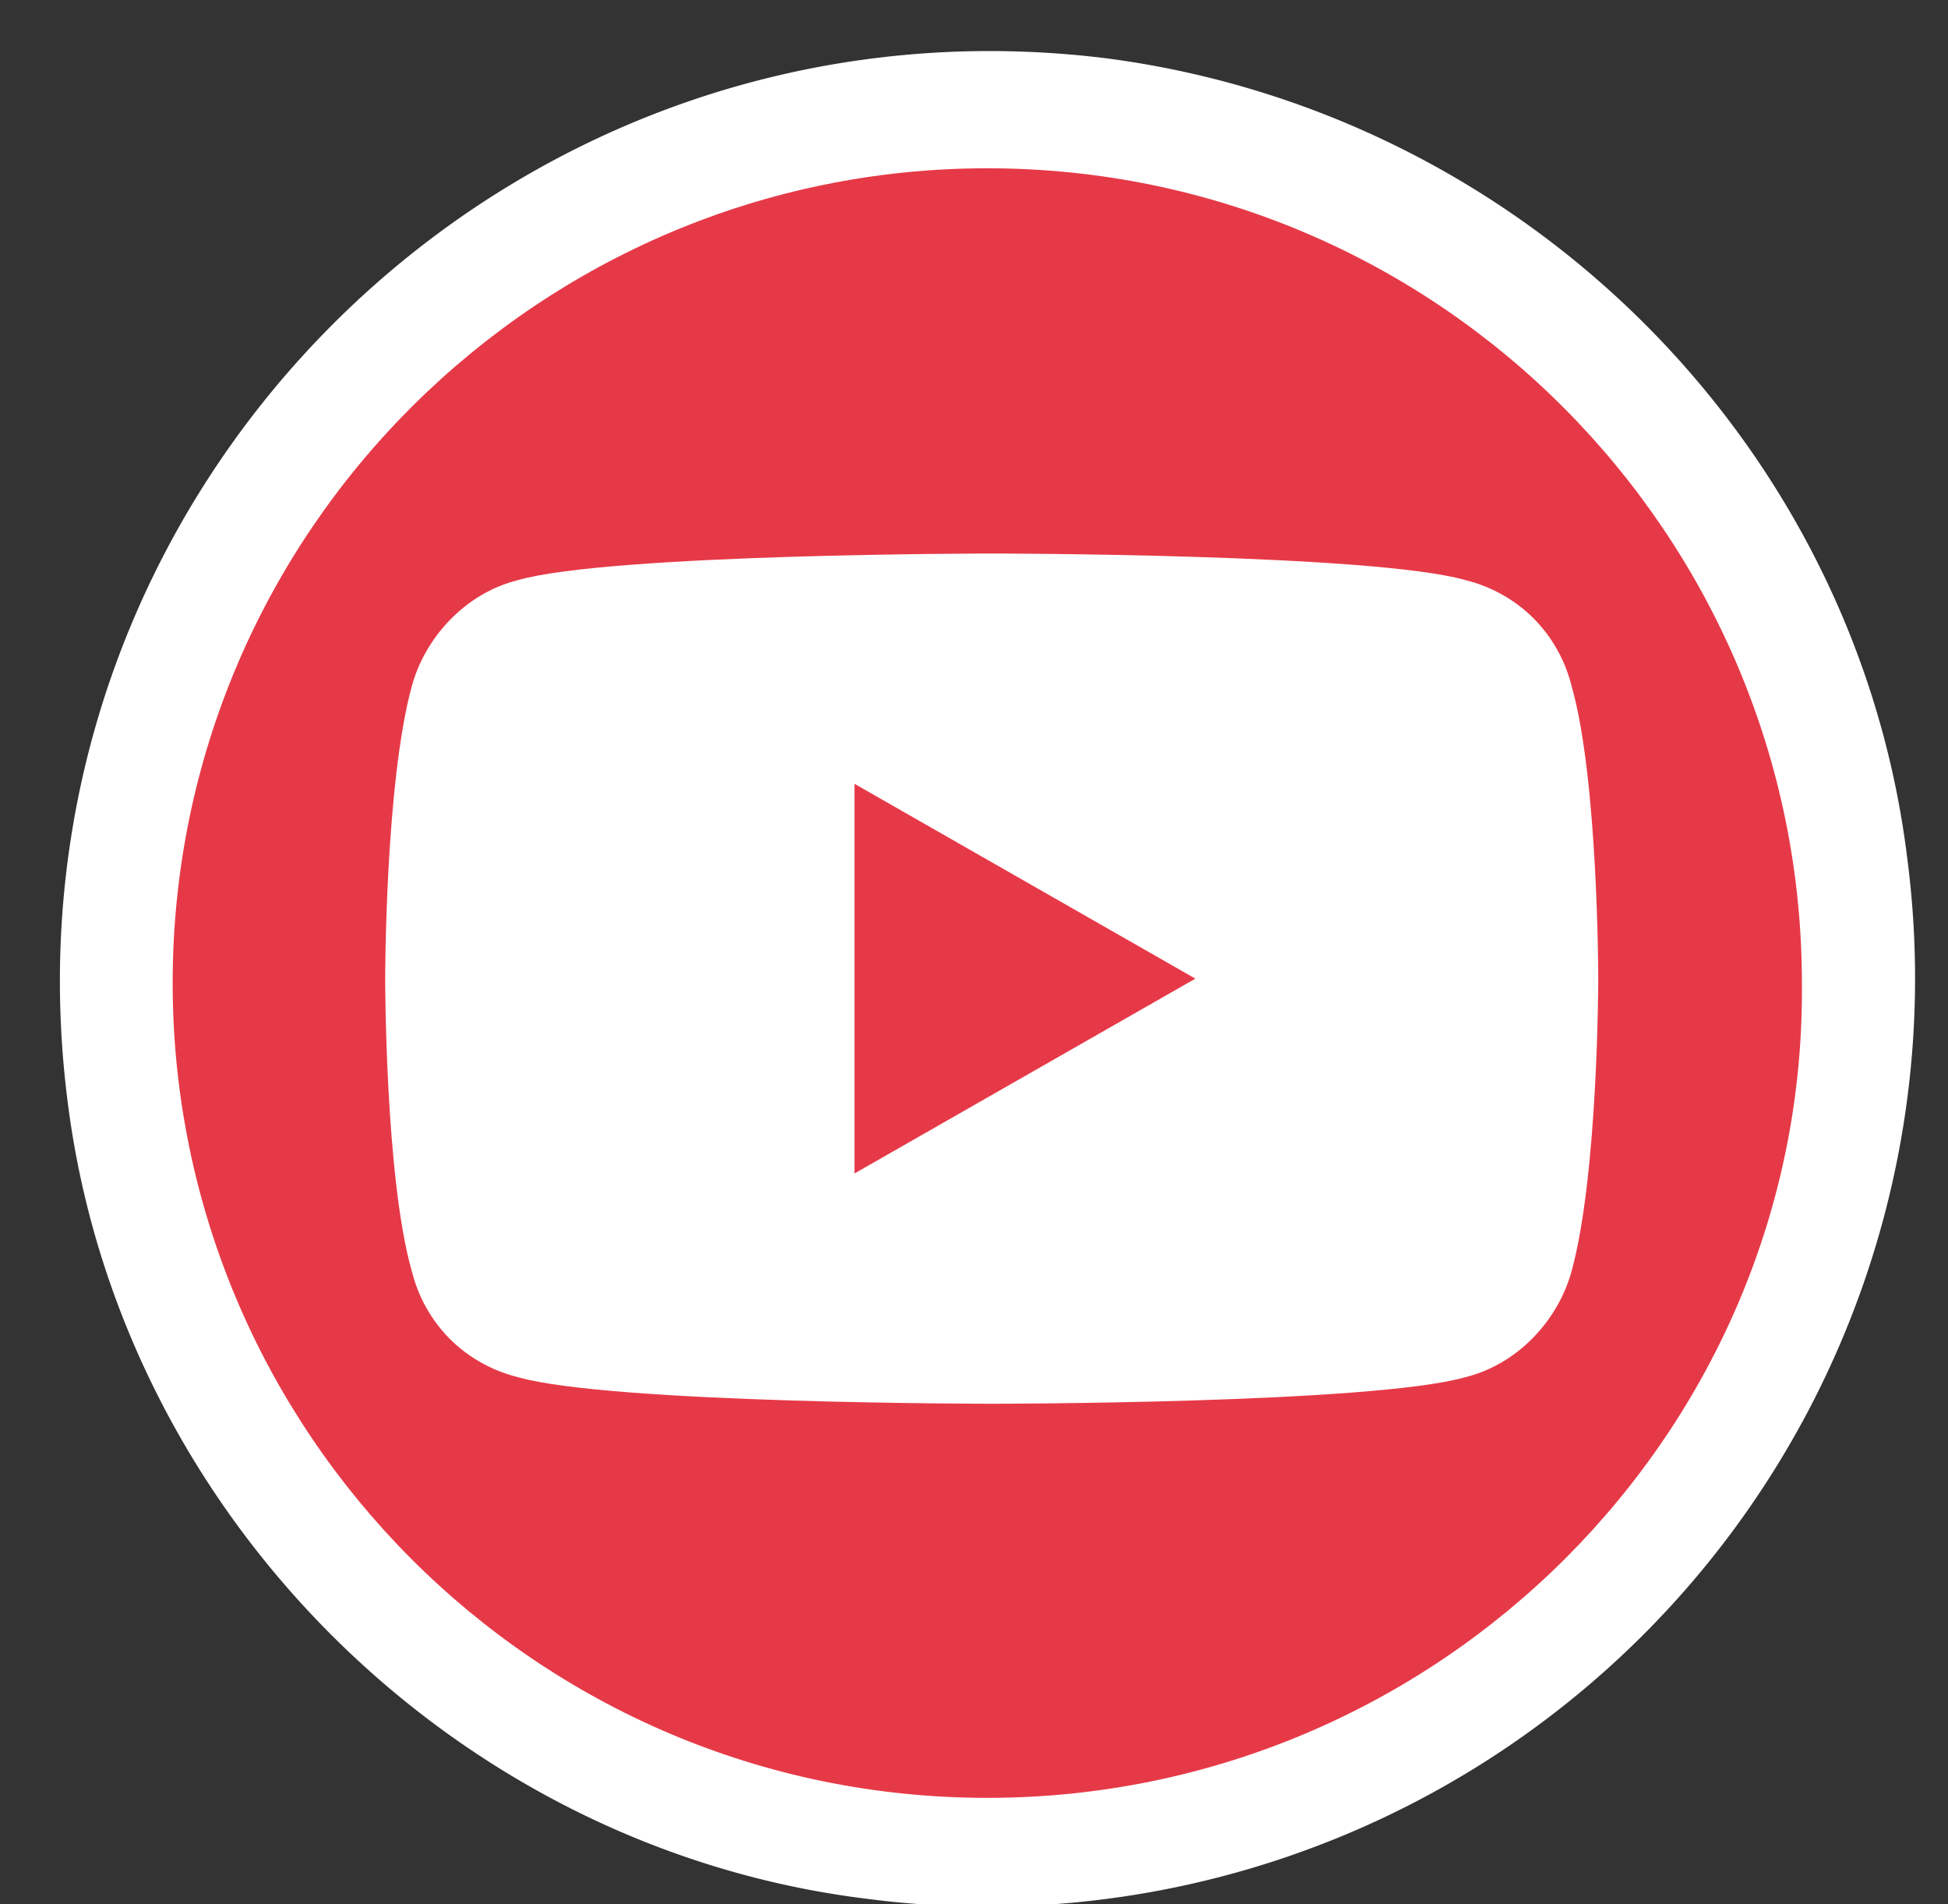 <svg xmlns="http://www.w3.org/2000/svg" viewBox="0 0 44 43" xmlns:v="https://vecta.io/nano"><rect x="0" y="0" width="44" height="43" fill="#333333" stroke="none"/><path d="M24.7 3.8C12.7 2.3 2.5 12.5 4 24.5c1 8.2 7.7 14.9 15.9 15.9a18.46 18.46 0 0 0 20.7-20.7c-1-8.2-7.6-14.8-15.9-15.9z" fill="#fff" stroke="#fff" stroke-width="5" stroke-linejoin="round" stroke-miterlimit="10"/><path d="M22.3 40.6h0c-10.2 0-18.4-8.3-18.4-18.4C3.9 12 12.2 3.8 22.3 3.8c10.2 0 18.4 8.3 18.4 18.4.1 10.1-8.2 18.4-18.4 18.4" fill="#e63947"/><path d="M35.5 15.5c-.3-1.2-1.2-2.1-2.4-2.4-2.1-.6-10.7-.6-10.7-.6s-8.6 0-10.7.6c-1.2.3-2.1 1.3-2.4 2.4-.6 2.2-.6 6.6-.6 6.6s0 4.5.6 6.6c.3 1.2 1.2 2.1 2.4 2.4 2.1.6 10.7.6 10.7.6s8.6 0 10.7-.6c1.2-.3 2.1-1.3 2.4-2.4.6-2.2.6-6.6.6-6.6s0-4.5-.6-6.6" fill="#fff"/><path d="M19.3 26.5v-8.8l7.7 4.4z" fill="#e63947"/></svg>